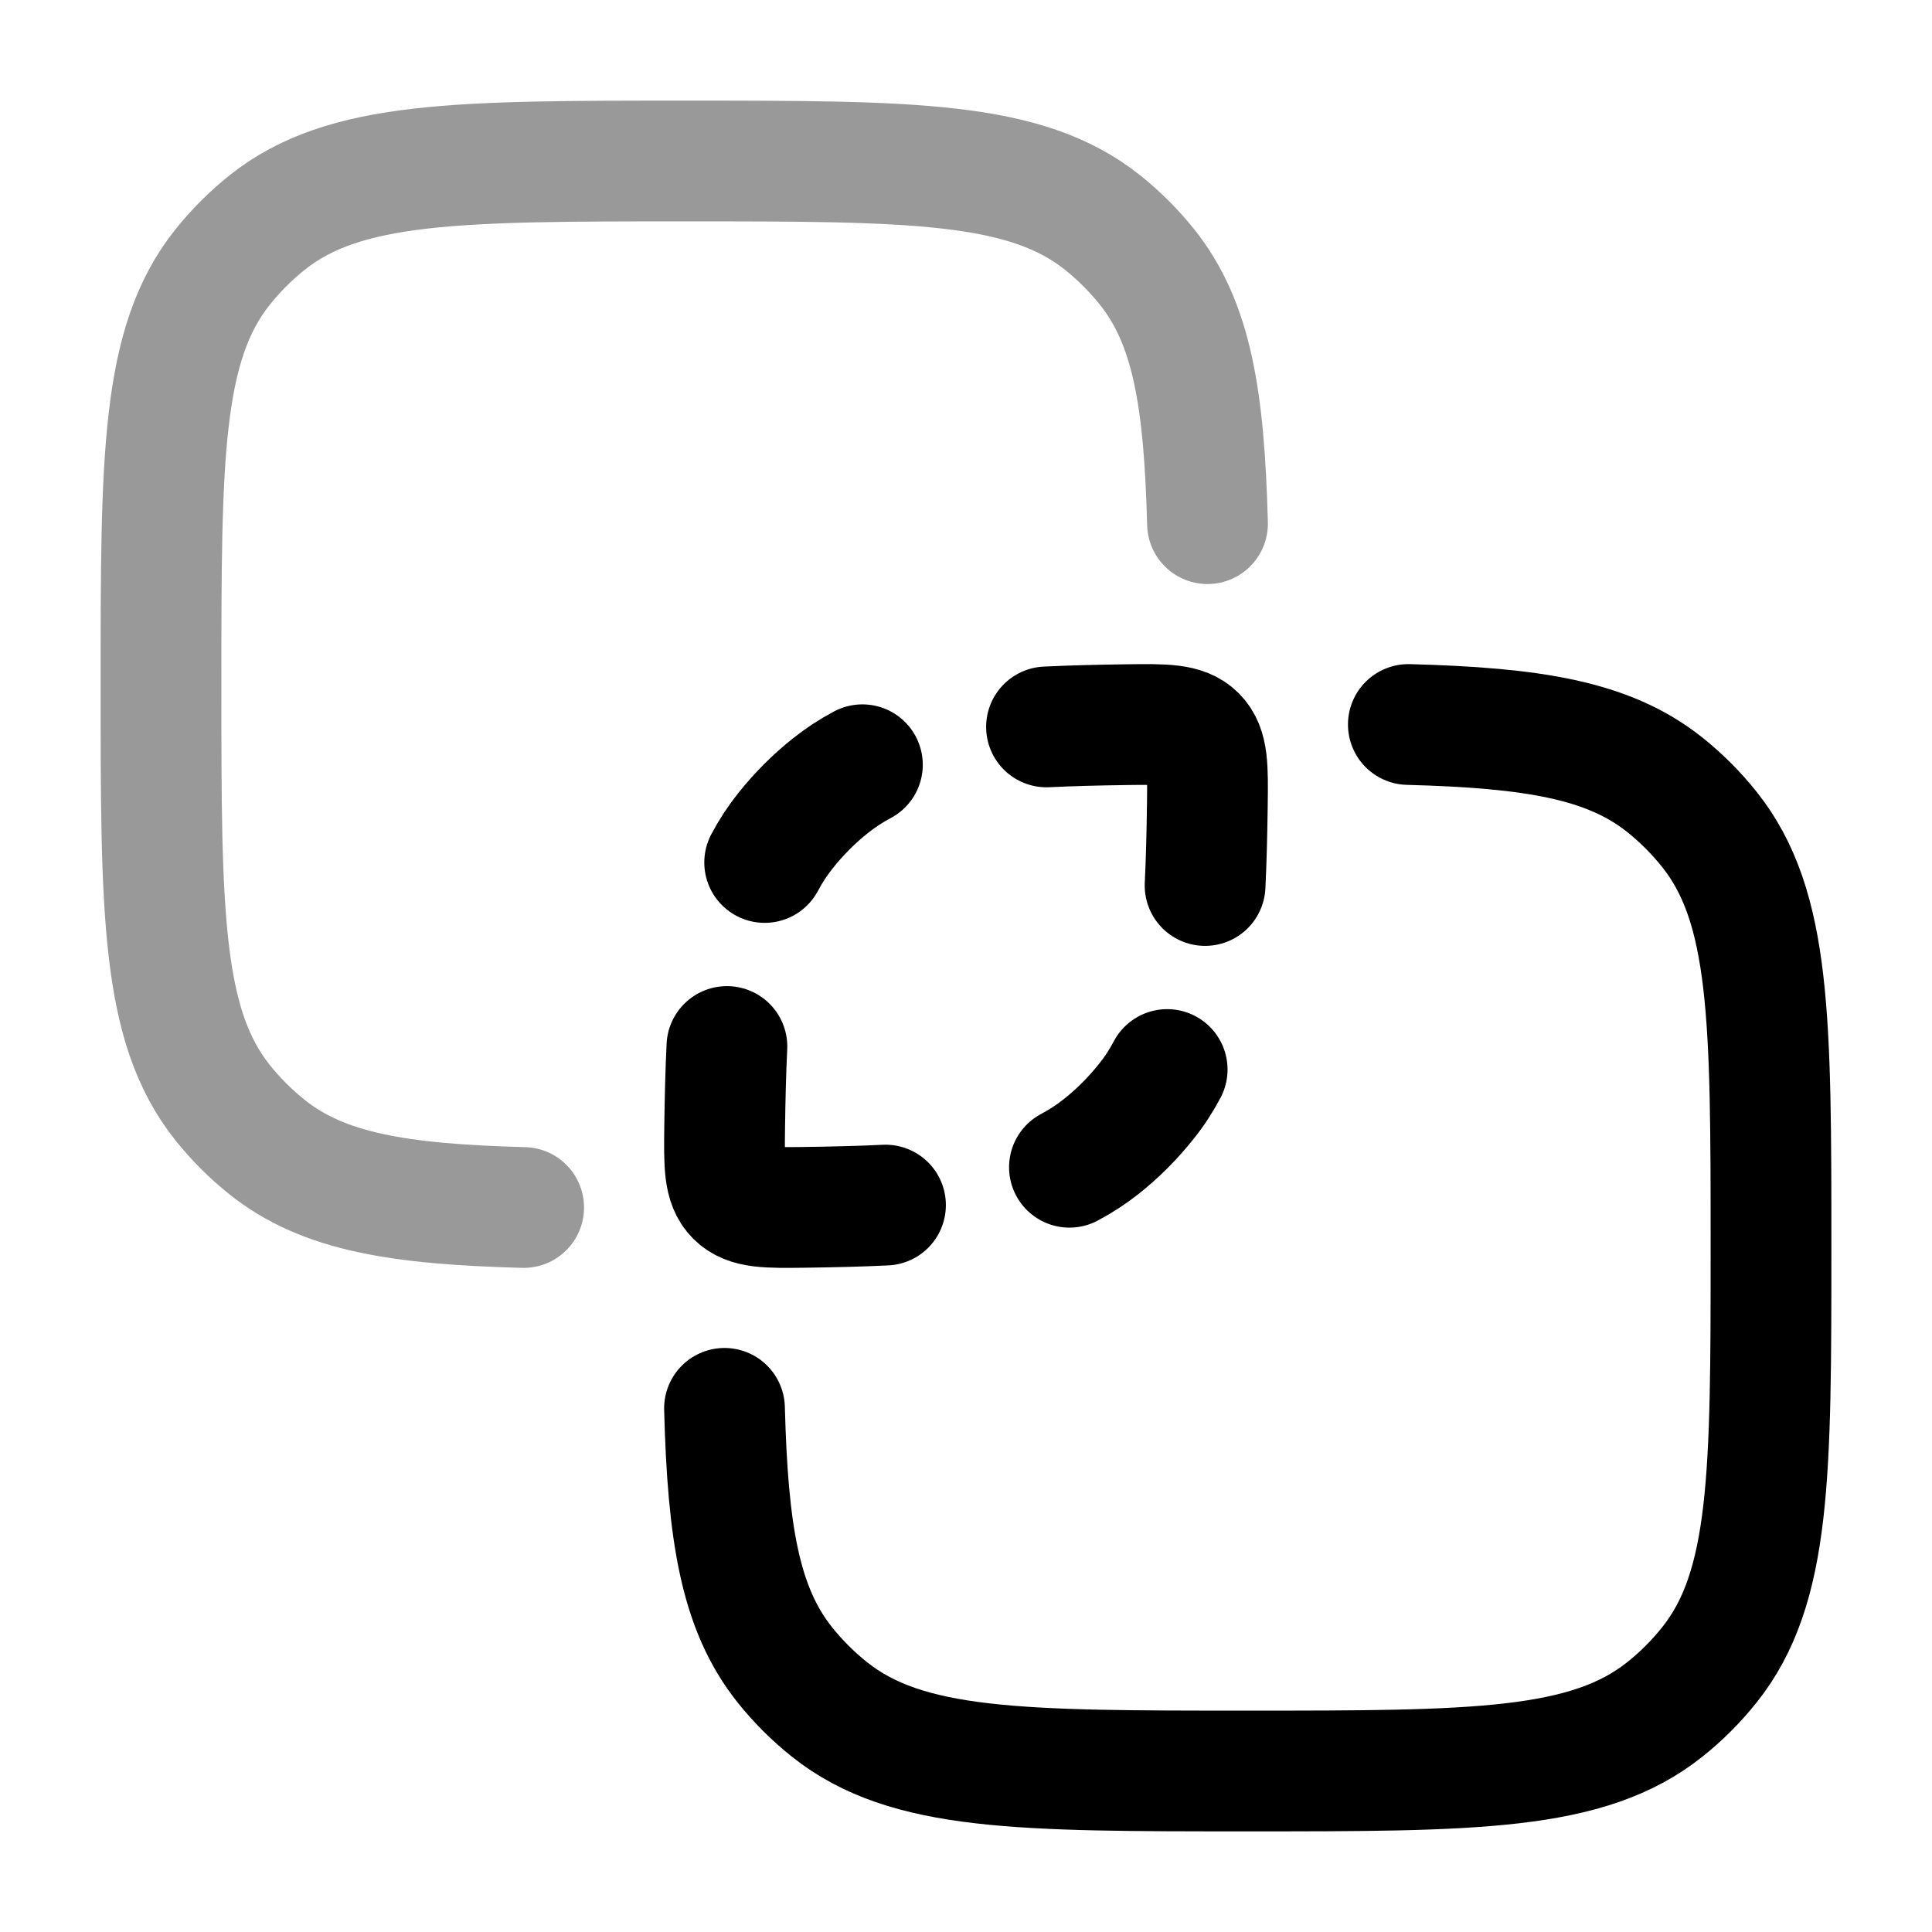 <svg width="24" height="24" viewBox="0 0 24 24" fill="none" xmlns="http://www.w3.org/2000/svg">
<path d="M9.499 10.714C9.574 10.572 9.661 10.44 9.76 10.316C9.924 10.111 10.11 9.924 10.315 9.761C10.439 9.662 10.571 9.575 10.713 9.5M14.499 13.286C14.424 13.428 14.338 13.56 14.238 13.684C14.075 13.889 13.889 14.076 13.684 14.239C13.559 14.338 13.427 14.425 13.285 14.5M9.03 13C9.015 13.305 9.007 13.637 9.002 13.999C8.996 14.472 8.993 14.708 9.142 14.858C9.292 15.007 9.528 15.004 10.001 14.998C10.363 14.993 10.695 14.985 11 14.97M13 9.03C13.305 9.015 13.637 9.007 13.999 9.002C14.472 8.996 14.708 8.993 14.858 9.142C15.007 9.292 15.004 9.528 14.998 10.001C14.993 10.363 14.985 10.695 14.97 11" stroke="currentColor" stroke-width="1.5" stroke-linecap="round" stroke-linejoin="round"/>
<path d="M9 17.495C9.041 19.044 9.192 19.982 9.749 20.681C9.913 20.886 10.099 21.072 10.304 21.235C11.263 22 12.673 22 15.492 22C18.312 22 19.722 22 20.681 21.235C20.886 21.072 21.072 20.886 21.235 20.681C22 19.722 22 18.312 22 15.492C22 12.673 22 11.263 21.235 10.304C21.072 10.099 20.886 9.913 20.681 9.749C19.982 9.192 19.044 9.041 17.495 9" stroke="currentColor" stroke-width="1.5" stroke-linecap="round"/>
<path opacity="0.4" d="M15 6.505C14.959 4.956 14.808 4.018 14.251 3.319C14.087 3.114 13.901 2.928 13.696 2.764C12.737 2 11.327 2 8.508 2C5.688 2 4.278 2 3.319 2.764C3.114 2.928 2.928 3.114 2.764 3.319C2 4.278 2 5.688 2 8.508C2 11.327 2 12.737 2.764 13.696C2.928 13.901 3.114 14.087 3.319 14.251C4.018 14.808 4.956 14.959 6.505 15" stroke="currentColor" stroke-width="1.5" stroke-linecap="round"/>
</svg>
